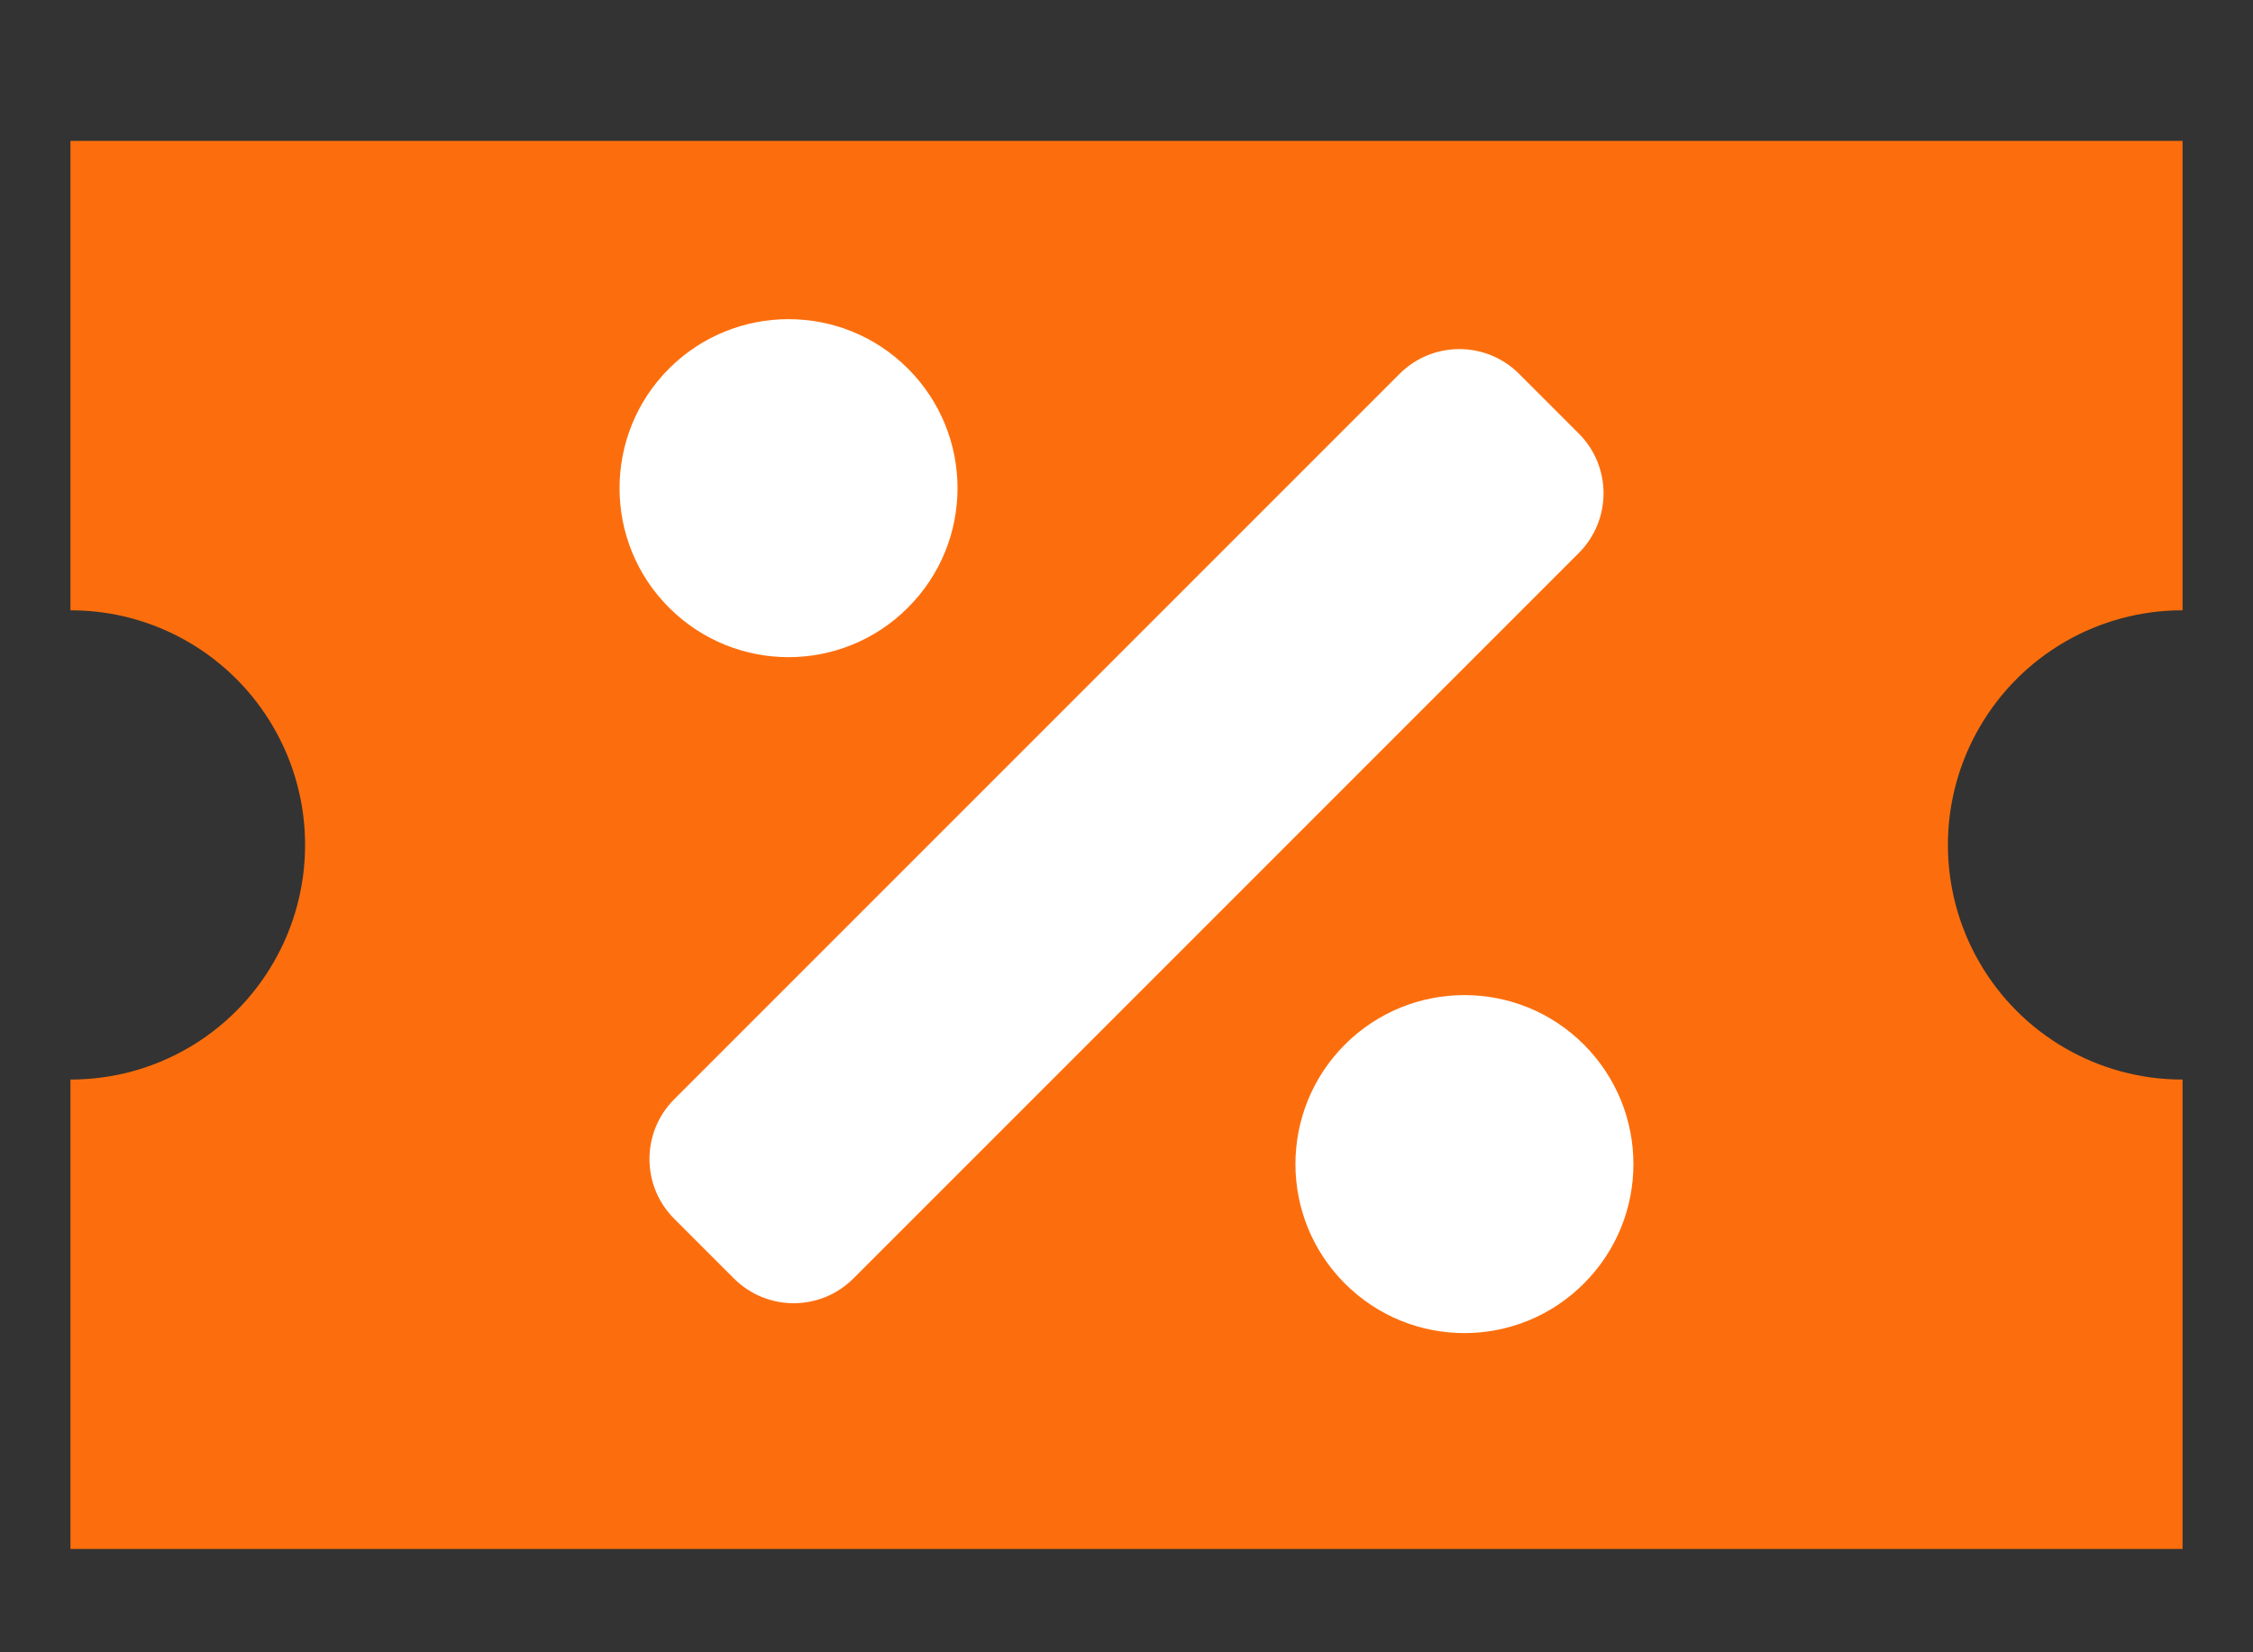 <?xml version="1.0" encoding="UTF-8"?>
<svg width="15px" height="11px" viewBox="0 0 15 11" version="1.1" xmlns="http://www.w3.org/2000/svg" xmlns:xlink="http://www.w3.org/1999/xlink">
    <rect x="0" y="0" width="15" height="11" fill="#333333" stroke="none"/>
    <!-- Generator: Sketch 63.1 (92452) - https://sketch.com -->
    <title>percentage</title>
    <desc>Created with Sketch.</desc>
    <g id="percentage" stroke="none" stroke-width="1" fill="none" fill-rule="evenodd">
        <g id="promo" fill="#FC6E0D" fill-rule="nonzero">
            <path d="M12.969,8.332 C12.001,7.774 11.406,6.742 11.406,5.625 C11.406,4.469 12.034,3.459 12.969,2.918 L12.969,2.5 L2.031,2.5 L2.031,2.918 C2.966,3.459 3.594,4.469 3.594,5.625 C3.594,6.781 2.966,7.791 2.031,8.332 L2.031,8.75 L12.969,8.75 L12.969,8.332 L12.969,8.332 Z M14.531,7.969 L14.531,7.187 C13.973,7.188 13.457,6.89 13.178,6.406 C12.899,5.923 12.899,5.327 13.178,4.844 C13.457,4.36 13.973,4.062 14.531,4.063 L14.531,0.938 L0.469,0.938 L0.469,4.063 C1.027,4.062 1.543,4.36 1.822,4.844 C2.101,5.327 2.101,5.923 1.822,6.406 C1.543,6.89 1.027,7.188 0.469,7.187 L0.469,10.312 L14.531,10.312 L14.531,7.969 L14.531,7.969 Z" id="Shape"></path>
        </g>
        <g transform="translate(3, 1)" fill="#FFFFFF" fill-rule="nonzero">
            <rect id="Rectangle" opacity="0" x="0" y="0" width="9" height="9"></rect>
            <path d="M3.045,3.045 C3.485,2.606 3.485,1.894 3.045,1.454 C2.606,1.015 1.894,1.015 1.454,1.454 C1.015,1.894 1.015,2.606 1.454,3.045 C1.894,3.485 2.606,3.485 3.045,3.045 Z M7.545,5.954 C7.106,5.515 6.394,5.515 5.954,5.954 C5.515,6.394 5.515,7.106 5.954,7.545 C6.394,7.985 7.106,7.985 7.545,7.545 C7.985,7.106 7.985,6.394 7.545,5.954 Z M7.511,1.886 L7.114,1.489 C6.894,1.269 6.538,1.269 6.318,1.489 L1.489,6.318 C1.269,6.538 1.269,6.894 1.489,7.114 L1.886,7.511 C2.106,7.731 2.462,7.731 2.682,7.511 L7.511,2.682 C7.731,2.462 7.731,2.106 7.511,1.886 Z" id="Shape"></path>
        </g>
    </g>
</svg>